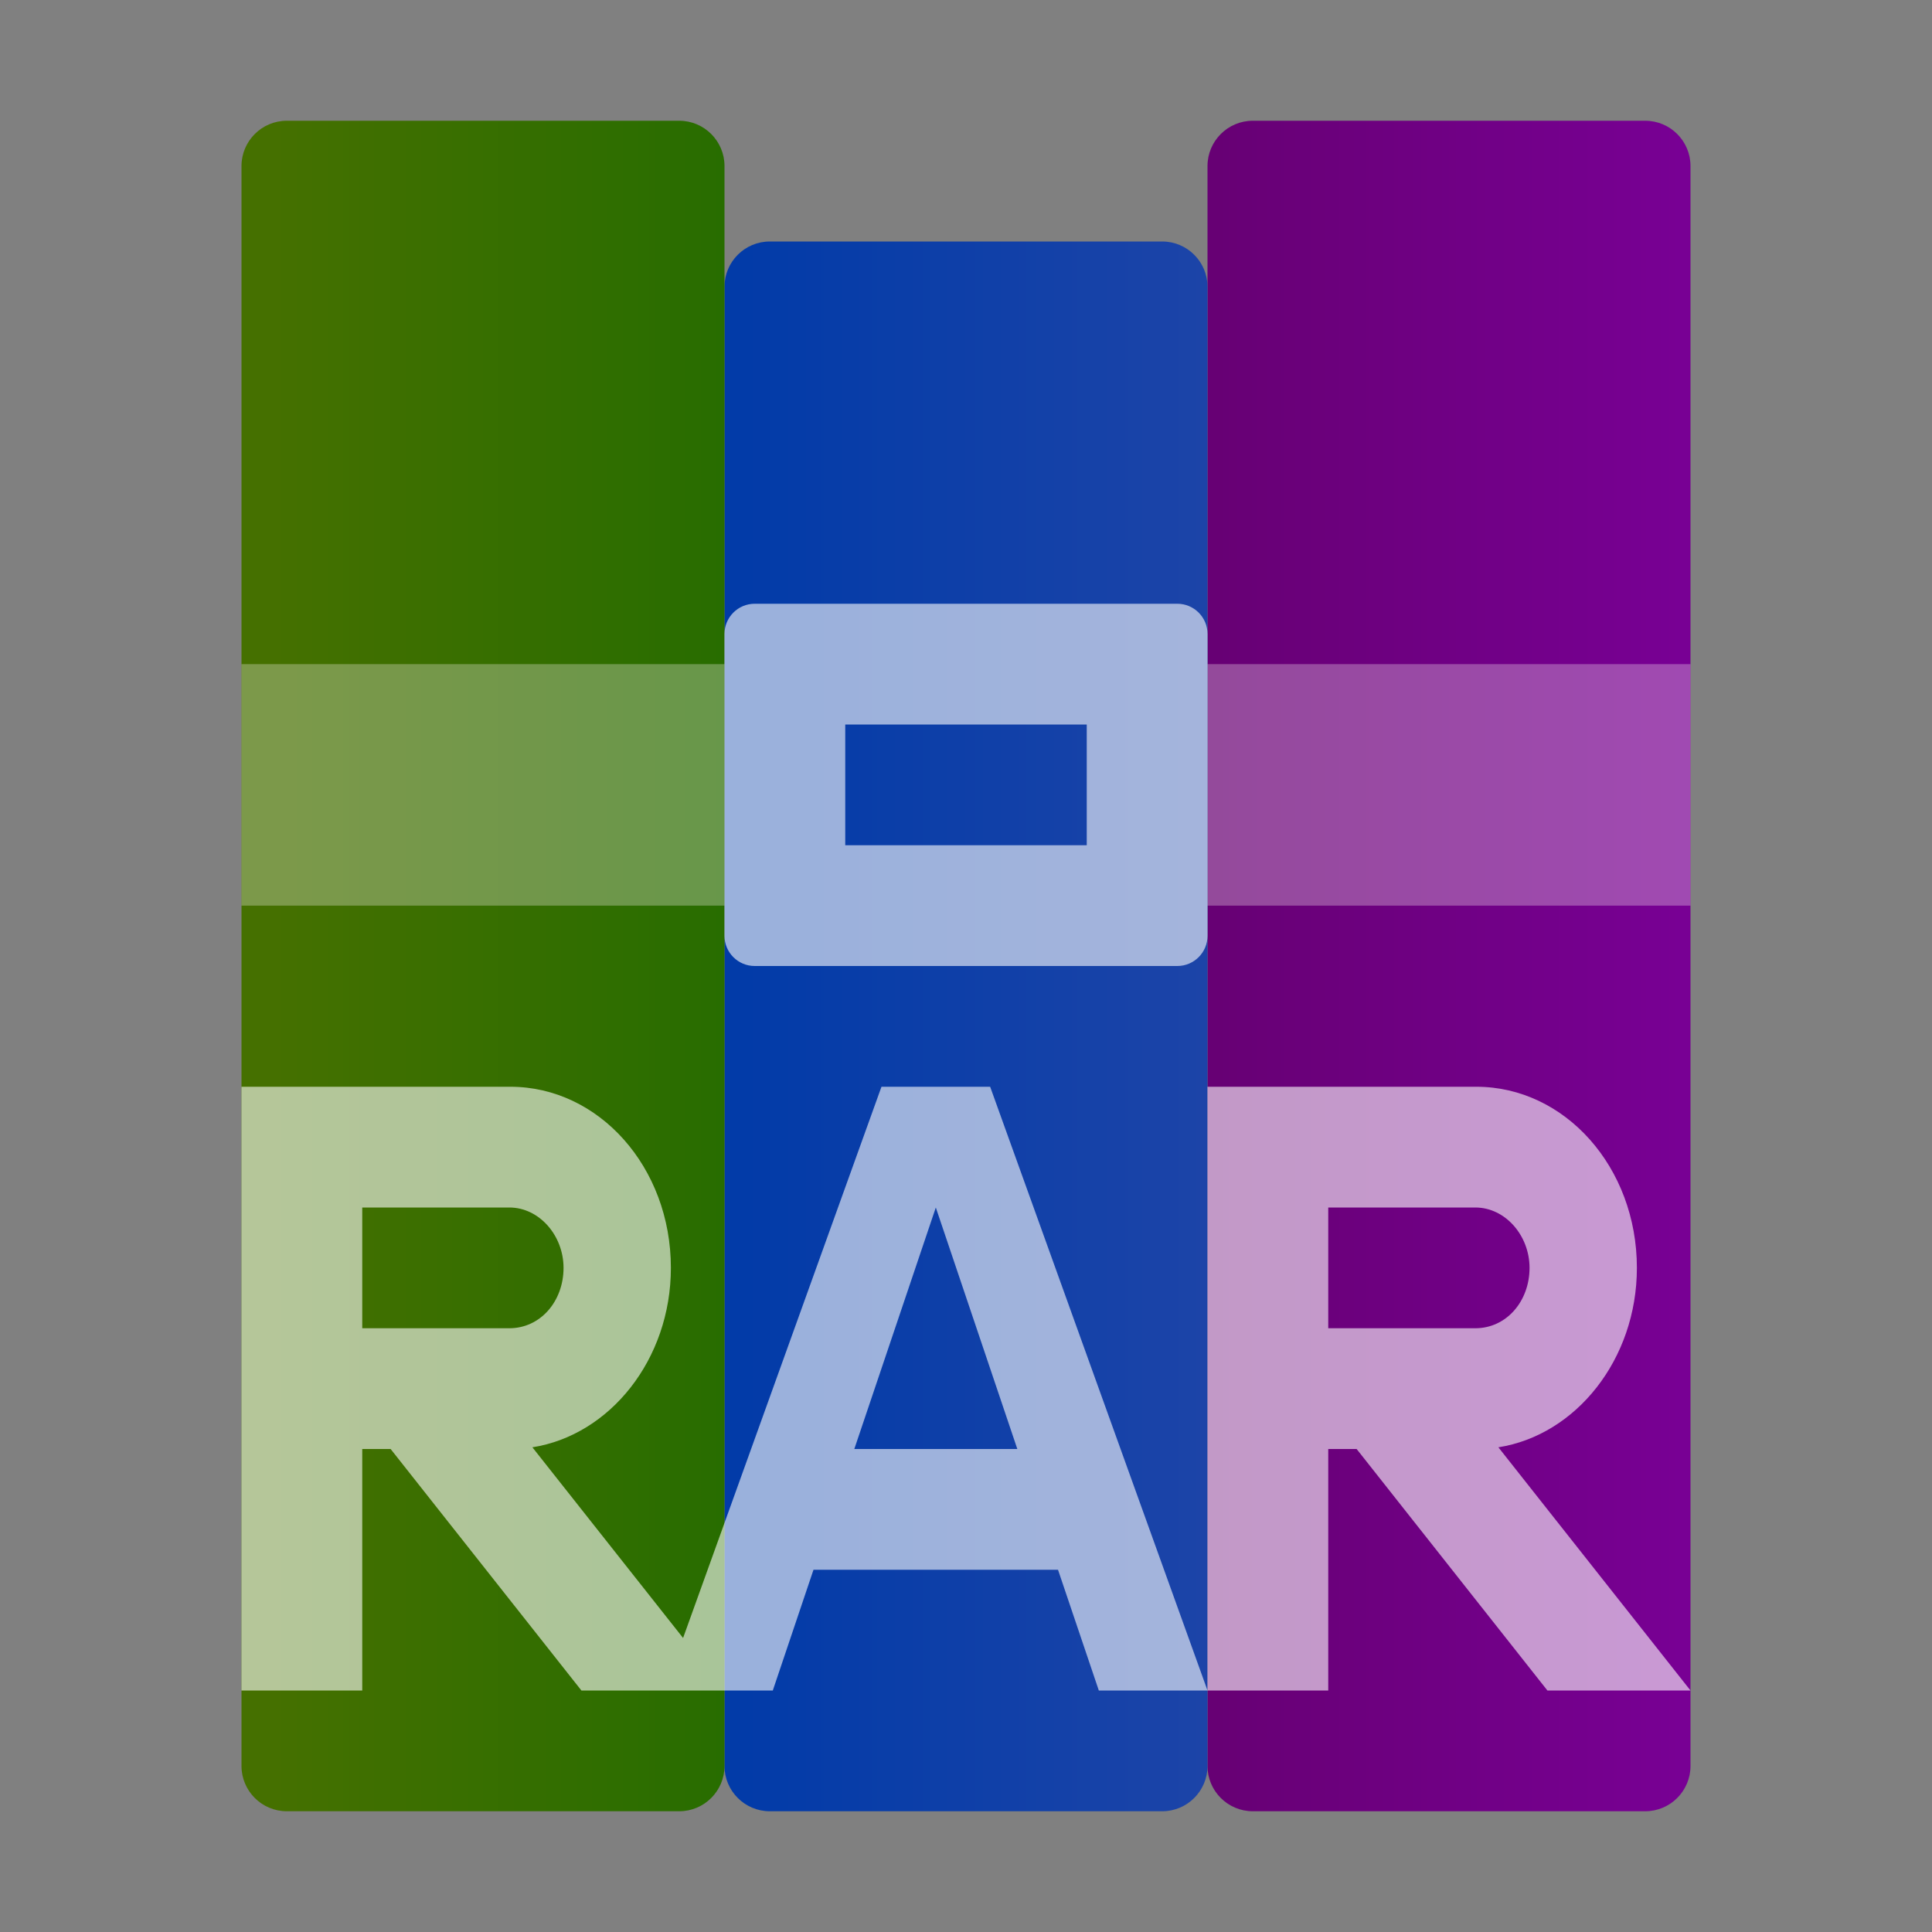 <svg xmlns="http://www.w3.org/2000/svg" width="16" height="16" viewBox="0 0 16 16">
  <rect x="0" y="0" width="16" height="16" fill="#808080" stroke="none"/>
  <defs>
    <linearGradient id="application-x-rar-a" x1="98.475%" x2="1.525%" y1="48.475%" y2="48.475%">
      <stop offset="0%" stop-color="#780094"/>
      <stop offset="100%" stop-color="#670074"/>
    </linearGradient>
    <linearGradient id="application-x-rar-b" x1="99.455%" x2="3.998%" y1="50.545%" y2="50.545%">
      <stop offset="0%" stop-color="#1C44A8"/>
      <stop offset="100%" stop-color="#023BA8"/>
    </linearGradient>
    <linearGradient id="application-x-rar-c" x1="100%" x2="6.531%" y1="50%" y2="50%">
      <stop offset="0%" stop-color="#286D00"/>
      <stop offset="100%" stop-color="#457000"/>
    </linearGradient>
  </defs>
  <g fill="none" fill-rule="evenodd">
    <g transform="translate(2 1)">
      <path fill="url(#application-x-rar-a)" d="M12,0.375 L12,13.625 C12,13.832 11.832,14 11.625,14 L8.375,14 C8.168,14 8,13.832 8,13.625 L8,0.375 C8,0.168 8.168,3.80448985e-17 8.375,0 L11.625,0 C11.832,-3.80448985e-17 12,0.168 12,0.375 Z"/>
      <path fill="url(#application-x-rar-b)" d="M8,1.375 L8,13.625 C8,13.832 7.832,14 7.625,14 L4.375,14 C4.168,14 4,13.832 4,13.625 L4,1.375 C4,1.168 4.168,1 4.375,1 L7.625,1 C7.832,1 8,1.168 8,1.375 Z"/>
      <path fill="url(#application-x-rar-c)" d="M4,0.375 L4,13.625 C4,13.832 3.832,14 3.625,14 L0.375,14 C0.168,14 2.53632657e-17,13.832 0,13.625 L0,0.375 C-2.53632657e-17,0.168 0.168,3.80448985e-17 0.375,0 L3.625,0 C3.832,-3.80448985e-17 4,0.168 4,0.375 Z"/>
      <path fill="#FFF8F8" fill-opacity=".3" d="M4,4.5 L4,6.5 L0,6.5 L0,4.5 L4,4.5 Z M8,4.5 L12,4.5 L12,6.5 L8,6.5 L8,4.5 Z"/>
      <path fill="#FFF" fill-opacity=".6" d="M4.25,4 L7.75,4 C7.888,4 8,4.112 8,4.25 L8,6.75 C8,6.888 7.888,7 7.75,7 L4.25,7 C4.112,7 4,6.888 4,6.75 L4,4.25 C4,4.112 4.112,4 4.25,4 Z M5,5 L5,6 L7,6 L7,5 L5,5 Z"/>
    </g>
    <path fill="#FFF" fill-opacity=".6" d="M5.5,14 L4.815,14 L3.235,12 L3,12 L3,14 L2,14 L2,9 L3.778,9 L4.226,9 C4.96,9 5.556,9.666 5.556,10.5 C5.556,11.258 5.051,11.885 4.409,11.986 L5.657,13.565 L7.3,9 L8.2,9 L10,14 L9.1,14 L8.762,13 L6.737,13 L6.4,14 L5.5,14 Z M8.425,12 L7.75,10 L7.075,12 L8.425,12 Z M13.556,10.5 C13.556,11.258 13.051,11.885 12.409,11.986 L14,14 L12.815,14 L11.235,12 L11,12 L11,14 L10,14 L10,9 L11.778,9 L12.226,9 C12.96,9 13.556,9.666 13.556,10.5 Z M12.218,10 L11,10 L11,11 L12.218,11 C12.476,11 12.667,10.776 12.667,10.5 C12.667,10.232 12.466,10 12.218,10 Z M4.218,10 L3,10 L3,11 L4.218,11 C4.476,11 4.667,10.776 4.667,10.5 C4.667,10.232 4.466,10 4.218,10 Z"/>
  </g>
</svg>
